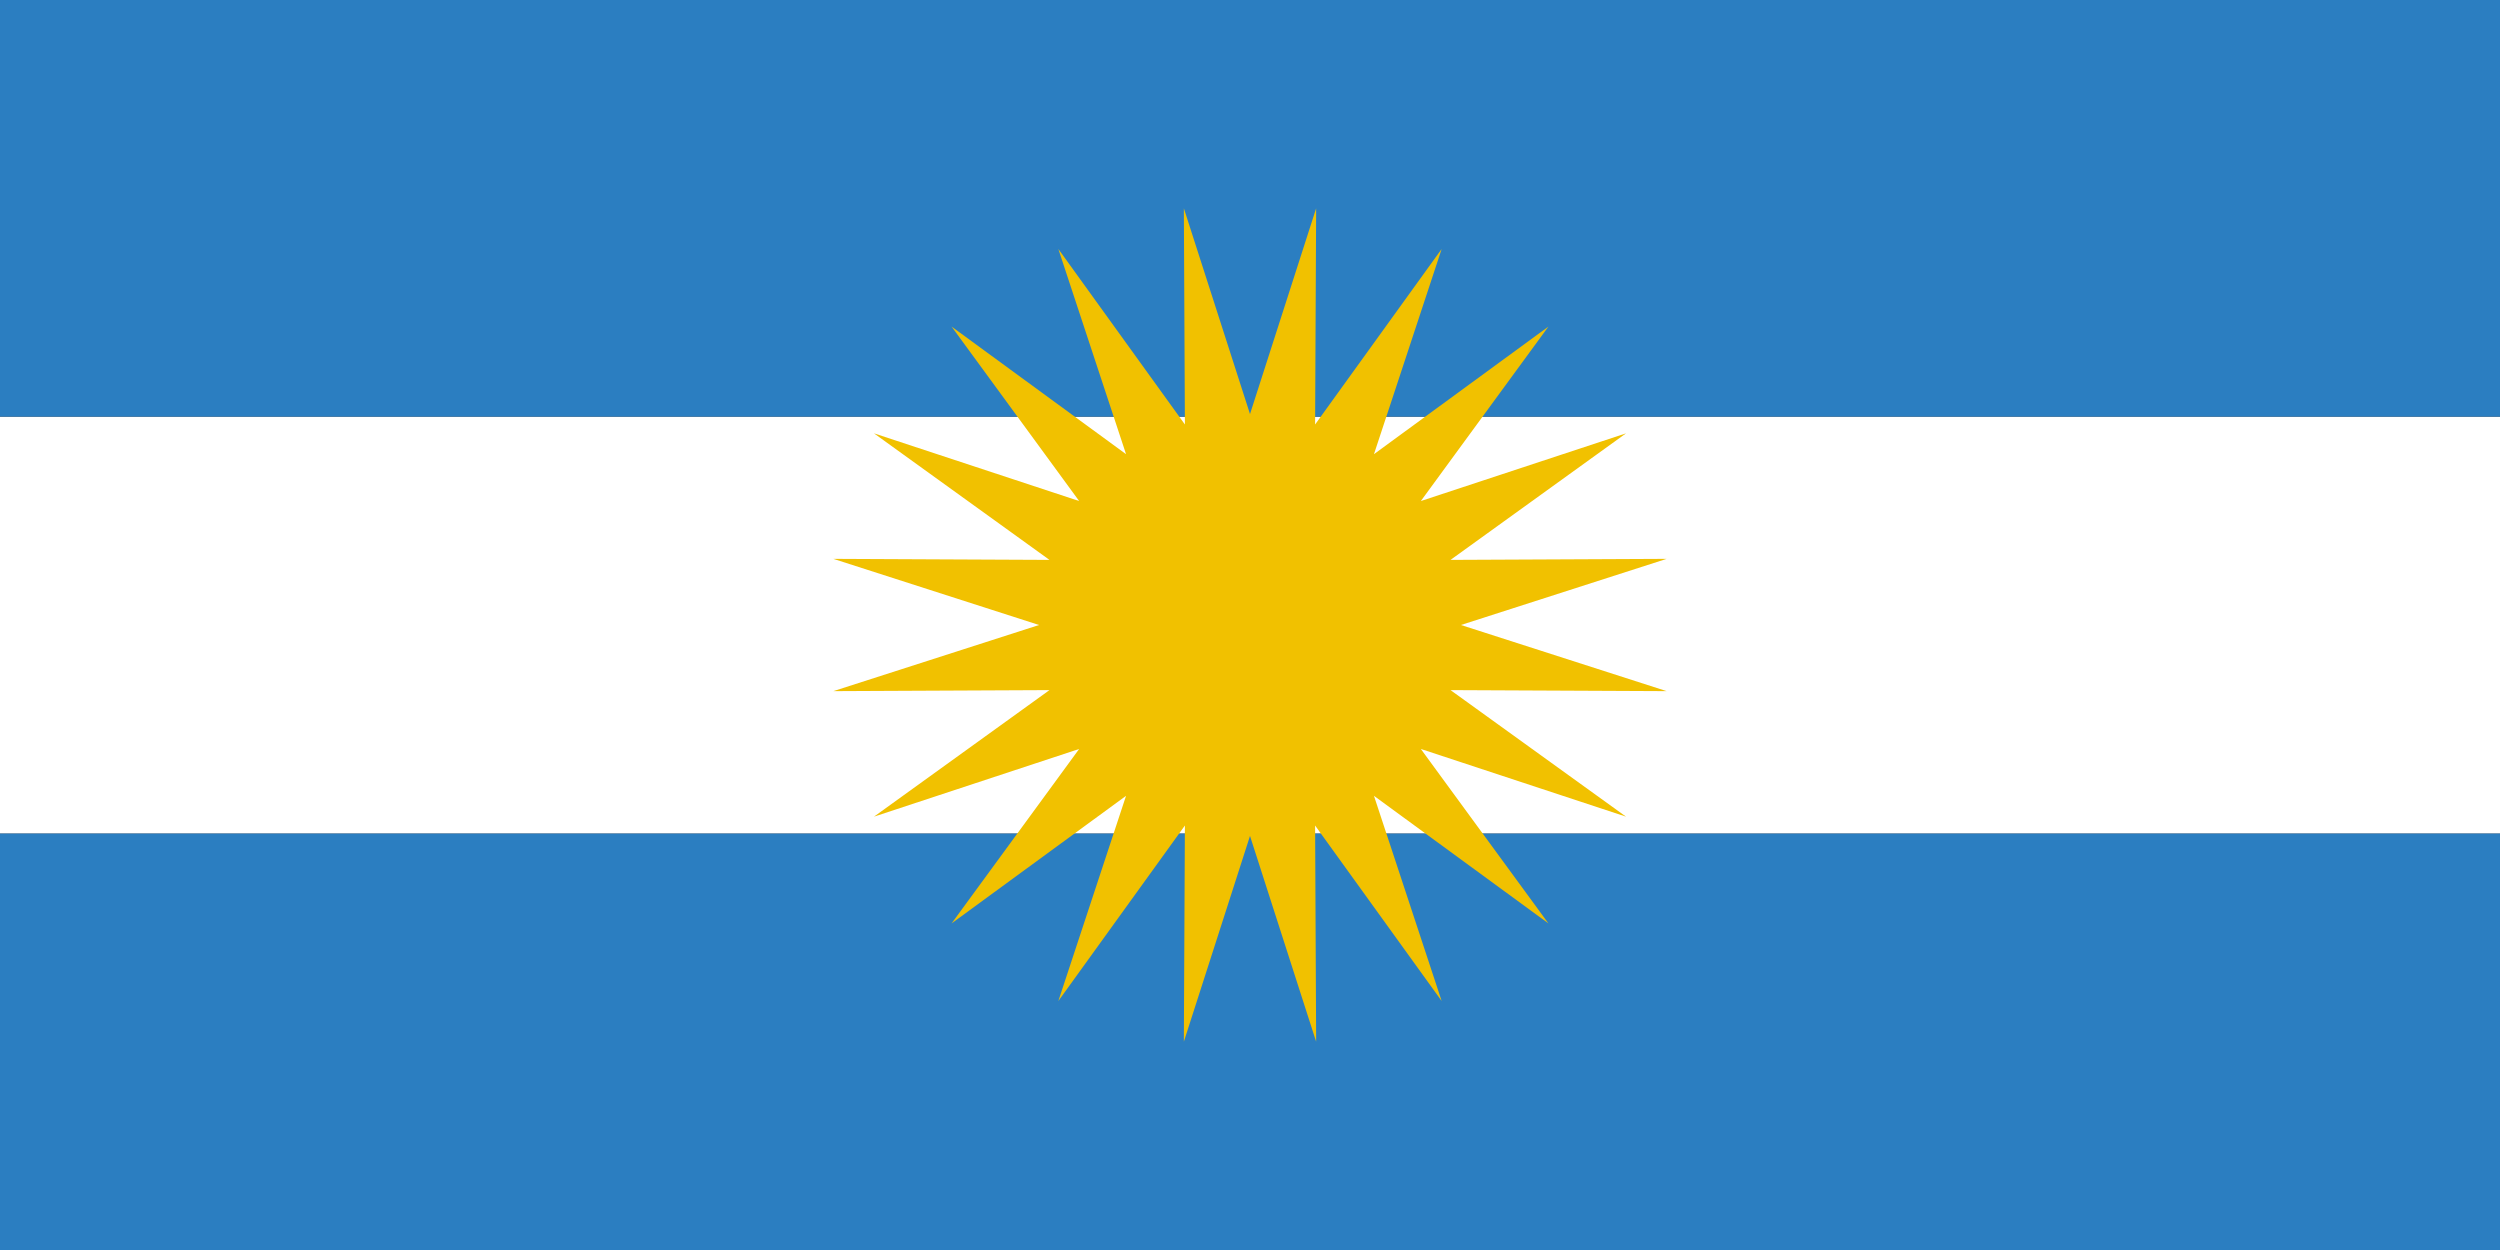 <svg id="Layer_1" data-name="Layer 1" xmlns="http://www.w3.org/2000/svg" width="48" height="24" viewBox="0 0 48 24"><rect x="0" y="0" width="48" height="24" fill="#333333" stroke="none"/><defs><style>.cls-1{fill:#2b7ec1;}.cls-2{fill:#fff;}.cls-3{fill:#f1c100;}</style></defs><title>Mobile_Flags_</title><rect class="cls-1" x="20" y="-4" width="8" height="48" transform="translate(4 44) rotate(-90)"/><rect class="cls-2" x="20" y="-12" width="8" height="48" transform="translate(12 36) rotate(-90)"/><rect class="cls-1" x="20" y="-20" width="8" height="48" transform="translate(20 28) rotate(-90)"/><polygon class="cls-3" points="24 7.95 25.27 4 25.25 8.15 27.68 4.78 26.38 8.72 29.73 6.27 27.28 9.62 31.22 8.32 27.85 10.75 32 10.73 28.05 12 32 13.27 27.85 13.25 31.22 15.68 27.28 14.38 29.73 17.73 26.38 15.28 27.68 19.22 25.25 15.85 25.27 20 24 16.05 22.73 20 22.75 15.85 20.32 19.22 21.62 15.28 18.27 17.73 20.72 14.38 16.78 15.68 20.15 13.25 16 13.27 19.95 12 16 10.73 20.15 10.75 16.78 8.32 20.72 9.62 18.27 6.27 21.62 8.72 20.32 4.78 22.75 8.15 22.73 4 24 7.95"/></svg>